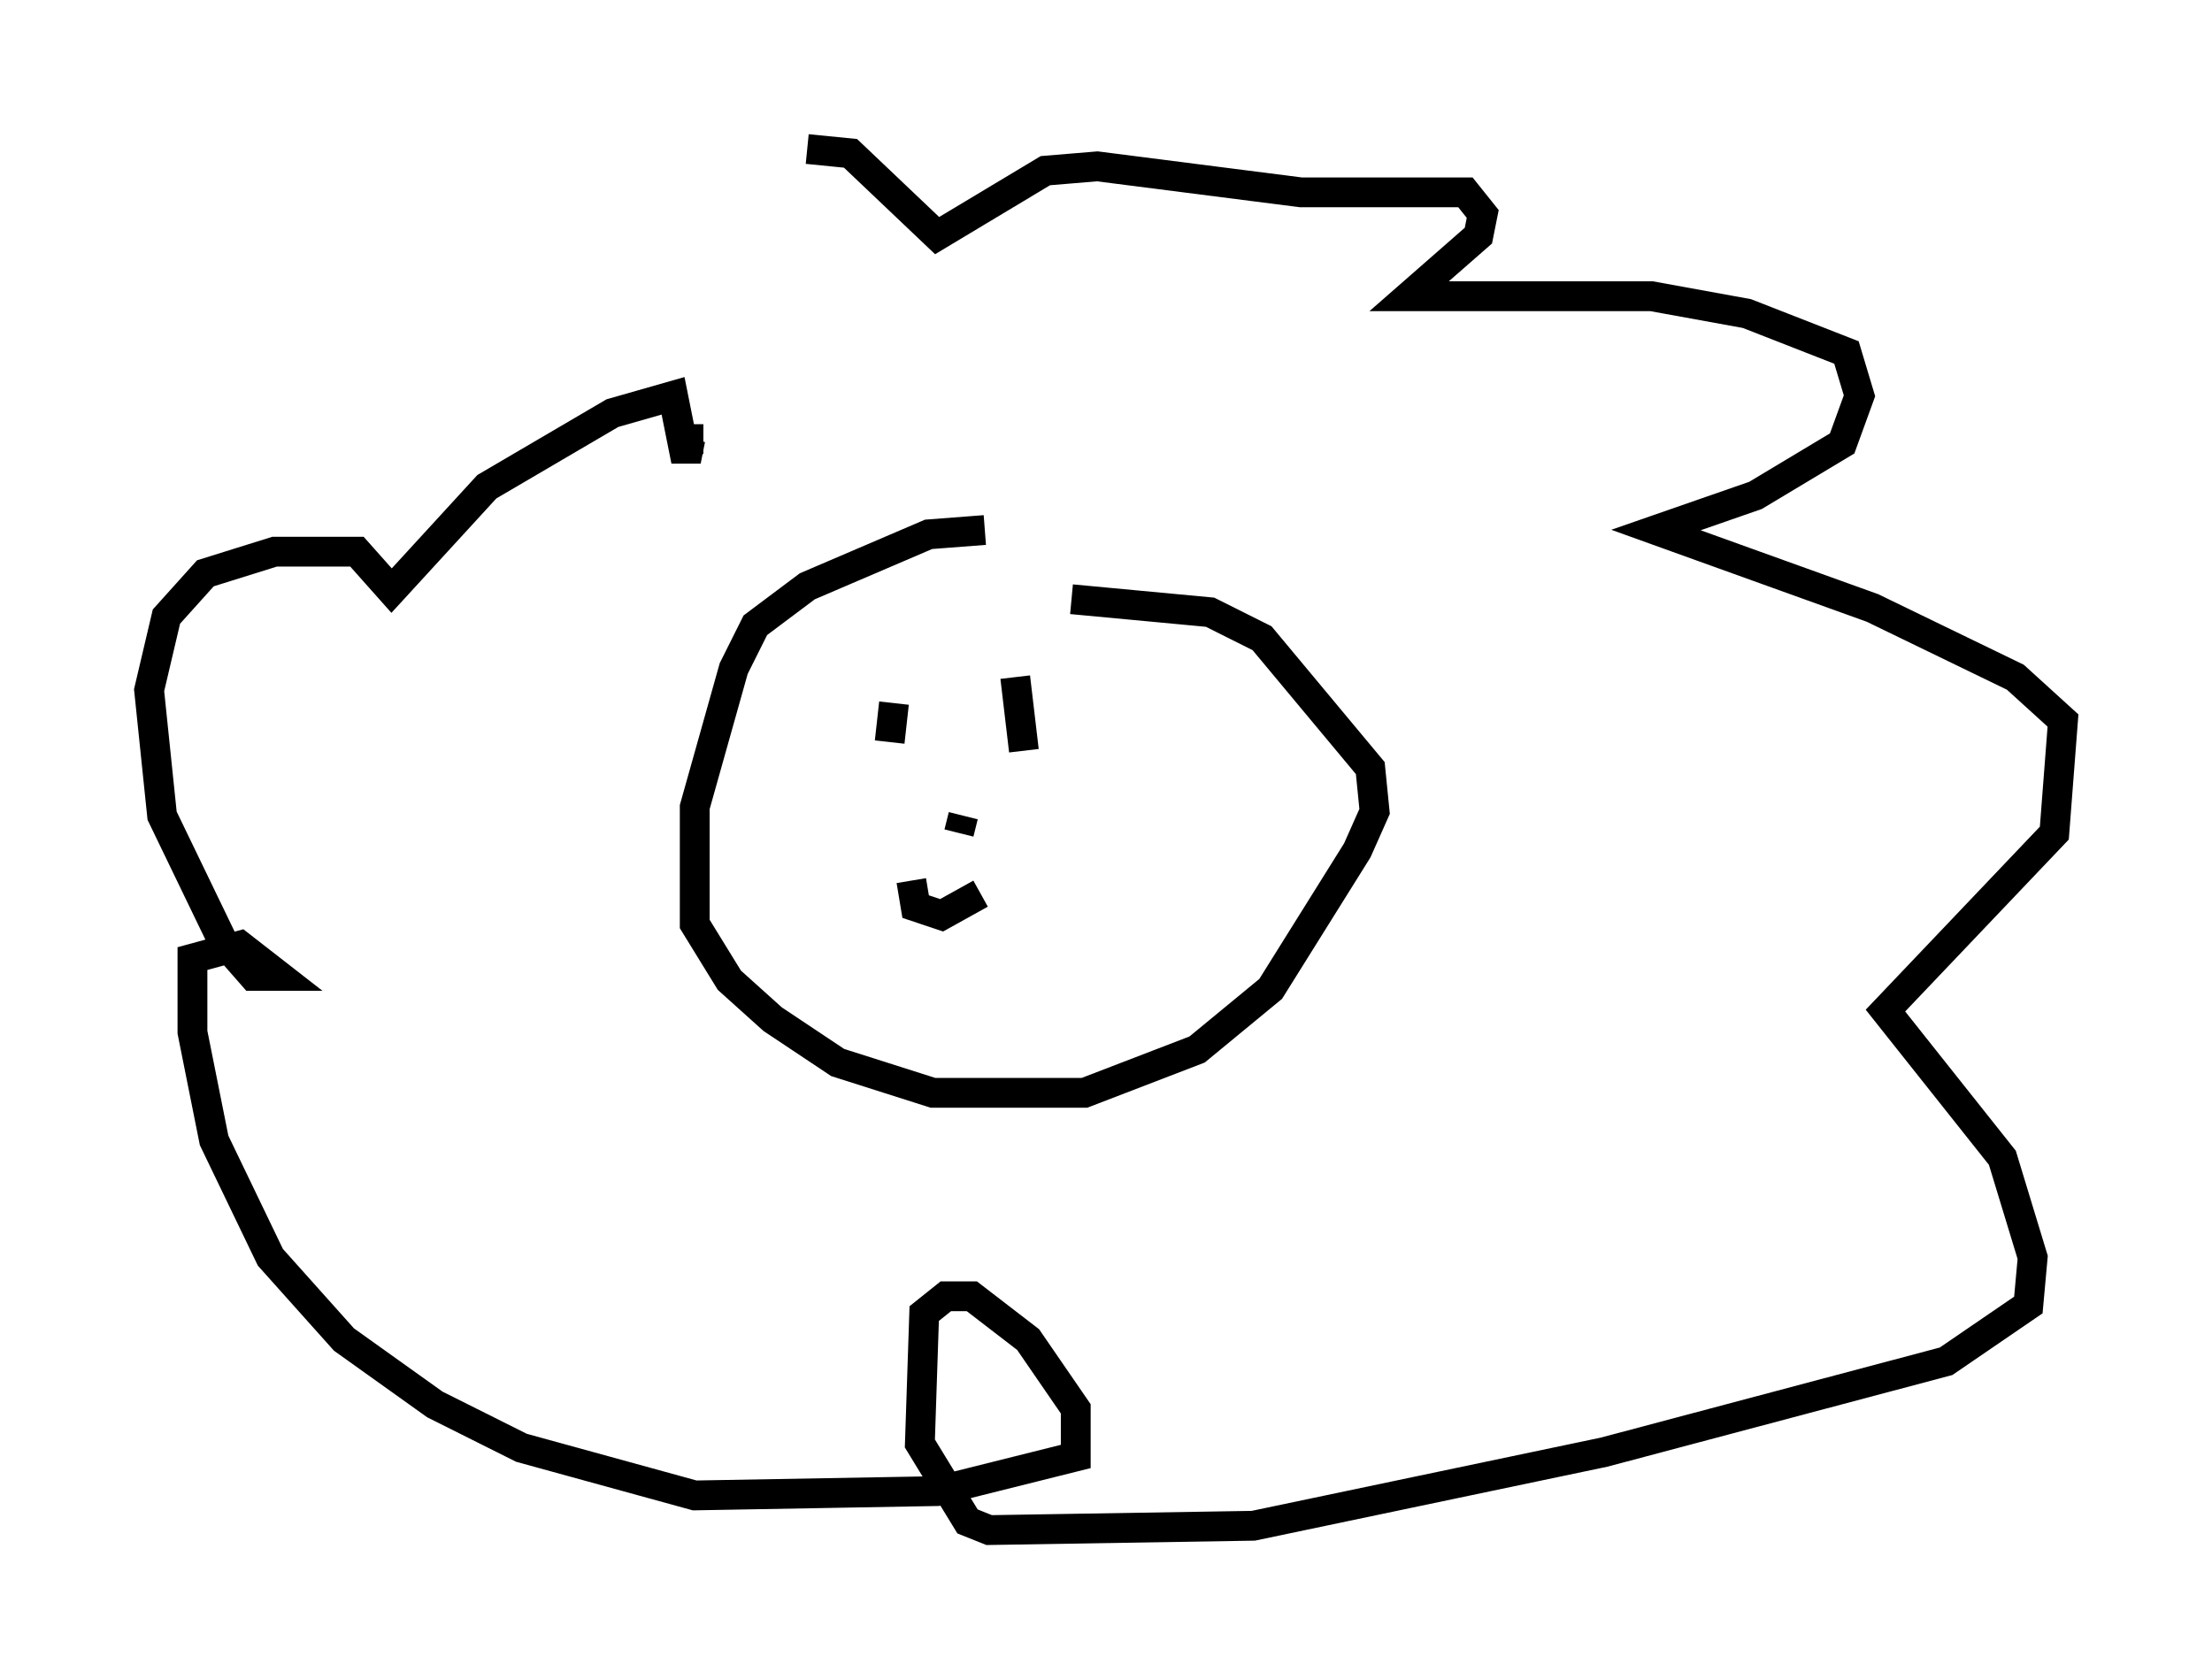 <?xml version="1.0" encoding="utf-8" ?>
<svg baseProfile="full" height="56.335" version="1.1" width="74.201" xmlns="http://www.w3.org/2000/svg" xmlns:ev="http://www.w3.org/2001/xml-events" xmlns:xlink="http://www.w3.org/1999/xlink"><defs /><rect fill="white" height="56.335" width="74.201" x="0" y="0" /><path d="M27.223, 13.86 m-0.145, -8.86 l1.453, 0.145 2.905, 2.76 l3.631, -2.179 1.743, -0.145 l6.827, 0.872 5.52, 0.0 l0.581, 0.726 -0.145, 0.726 l-2.324, 2.034 8.134, 0.0 l3.196, 0.581 3.341, 1.307 l0.436, 1.453 -0.581, 1.598 l-2.905, 1.743 -3.341, 1.162 l7.263, 2.615 4.793, 2.324 l1.598, 1.453 -0.291, 3.777 l-5.665, 5.955 3.922, 4.939 l1.017, 3.341 -0.145, 1.598 l-2.76, 1.888 -11.475, 3.05 l-11.765, 2.469 -8.86, 0.145 l-0.726, -0.291 -1.598, -2.615 l0.145, -4.358 0.726, -0.581 l0.872, 0.0 1.888, 1.453 l1.598, 2.324 0.0, 1.598 l-4.648, 1.162 -8.134, 0.145 l-5.81, -1.598 -2.905, -1.453 l-3.05, -2.179 -2.469, -2.76 l-1.888, -3.922 -0.726, -3.631 l0.0, -2.469 1.598, -0.436 l1.307, 1.017 -0.872, 0.0 l-1.017, -1.162 -2.034, -4.212 l-0.436, -4.212 0.581, -2.469 l1.307, -1.453 2.324, -0.726 l2.76, 0.0 1.162, 1.307 l3.196, -3.486 4.212, -2.469 l2.034, -0.581 0.436, 2.179 l0.145, -0.726 0.436, 0.0 m9.441, 3.05 l-1.888, 0.145 -4.067, 1.743 l-1.743, 1.307 -0.726, 1.453 l-1.307, 4.648 0.0, 3.922 l1.162, 1.888 1.453, 1.307 l2.179, 1.453 3.196, 1.017 l5.084, 0.0 3.777, -1.453 l2.469, -2.034 2.905, -4.648 l0.581, -1.307 -0.145, -1.453 l-3.631, -4.358 -1.743, -0.872 l-4.648, -0.436 m-5.955, 3.486 l-0.145, 1.307 m4.212, -2.179 l0.291, 2.469 m-3.777, 4.358 l0.145, 0.872 0.872, 0.291 l1.307, -0.726 m-0.581, -2.615 l-0.145, 0.581 " fill="none" stroke="black" stroke-width="1" /></svg>